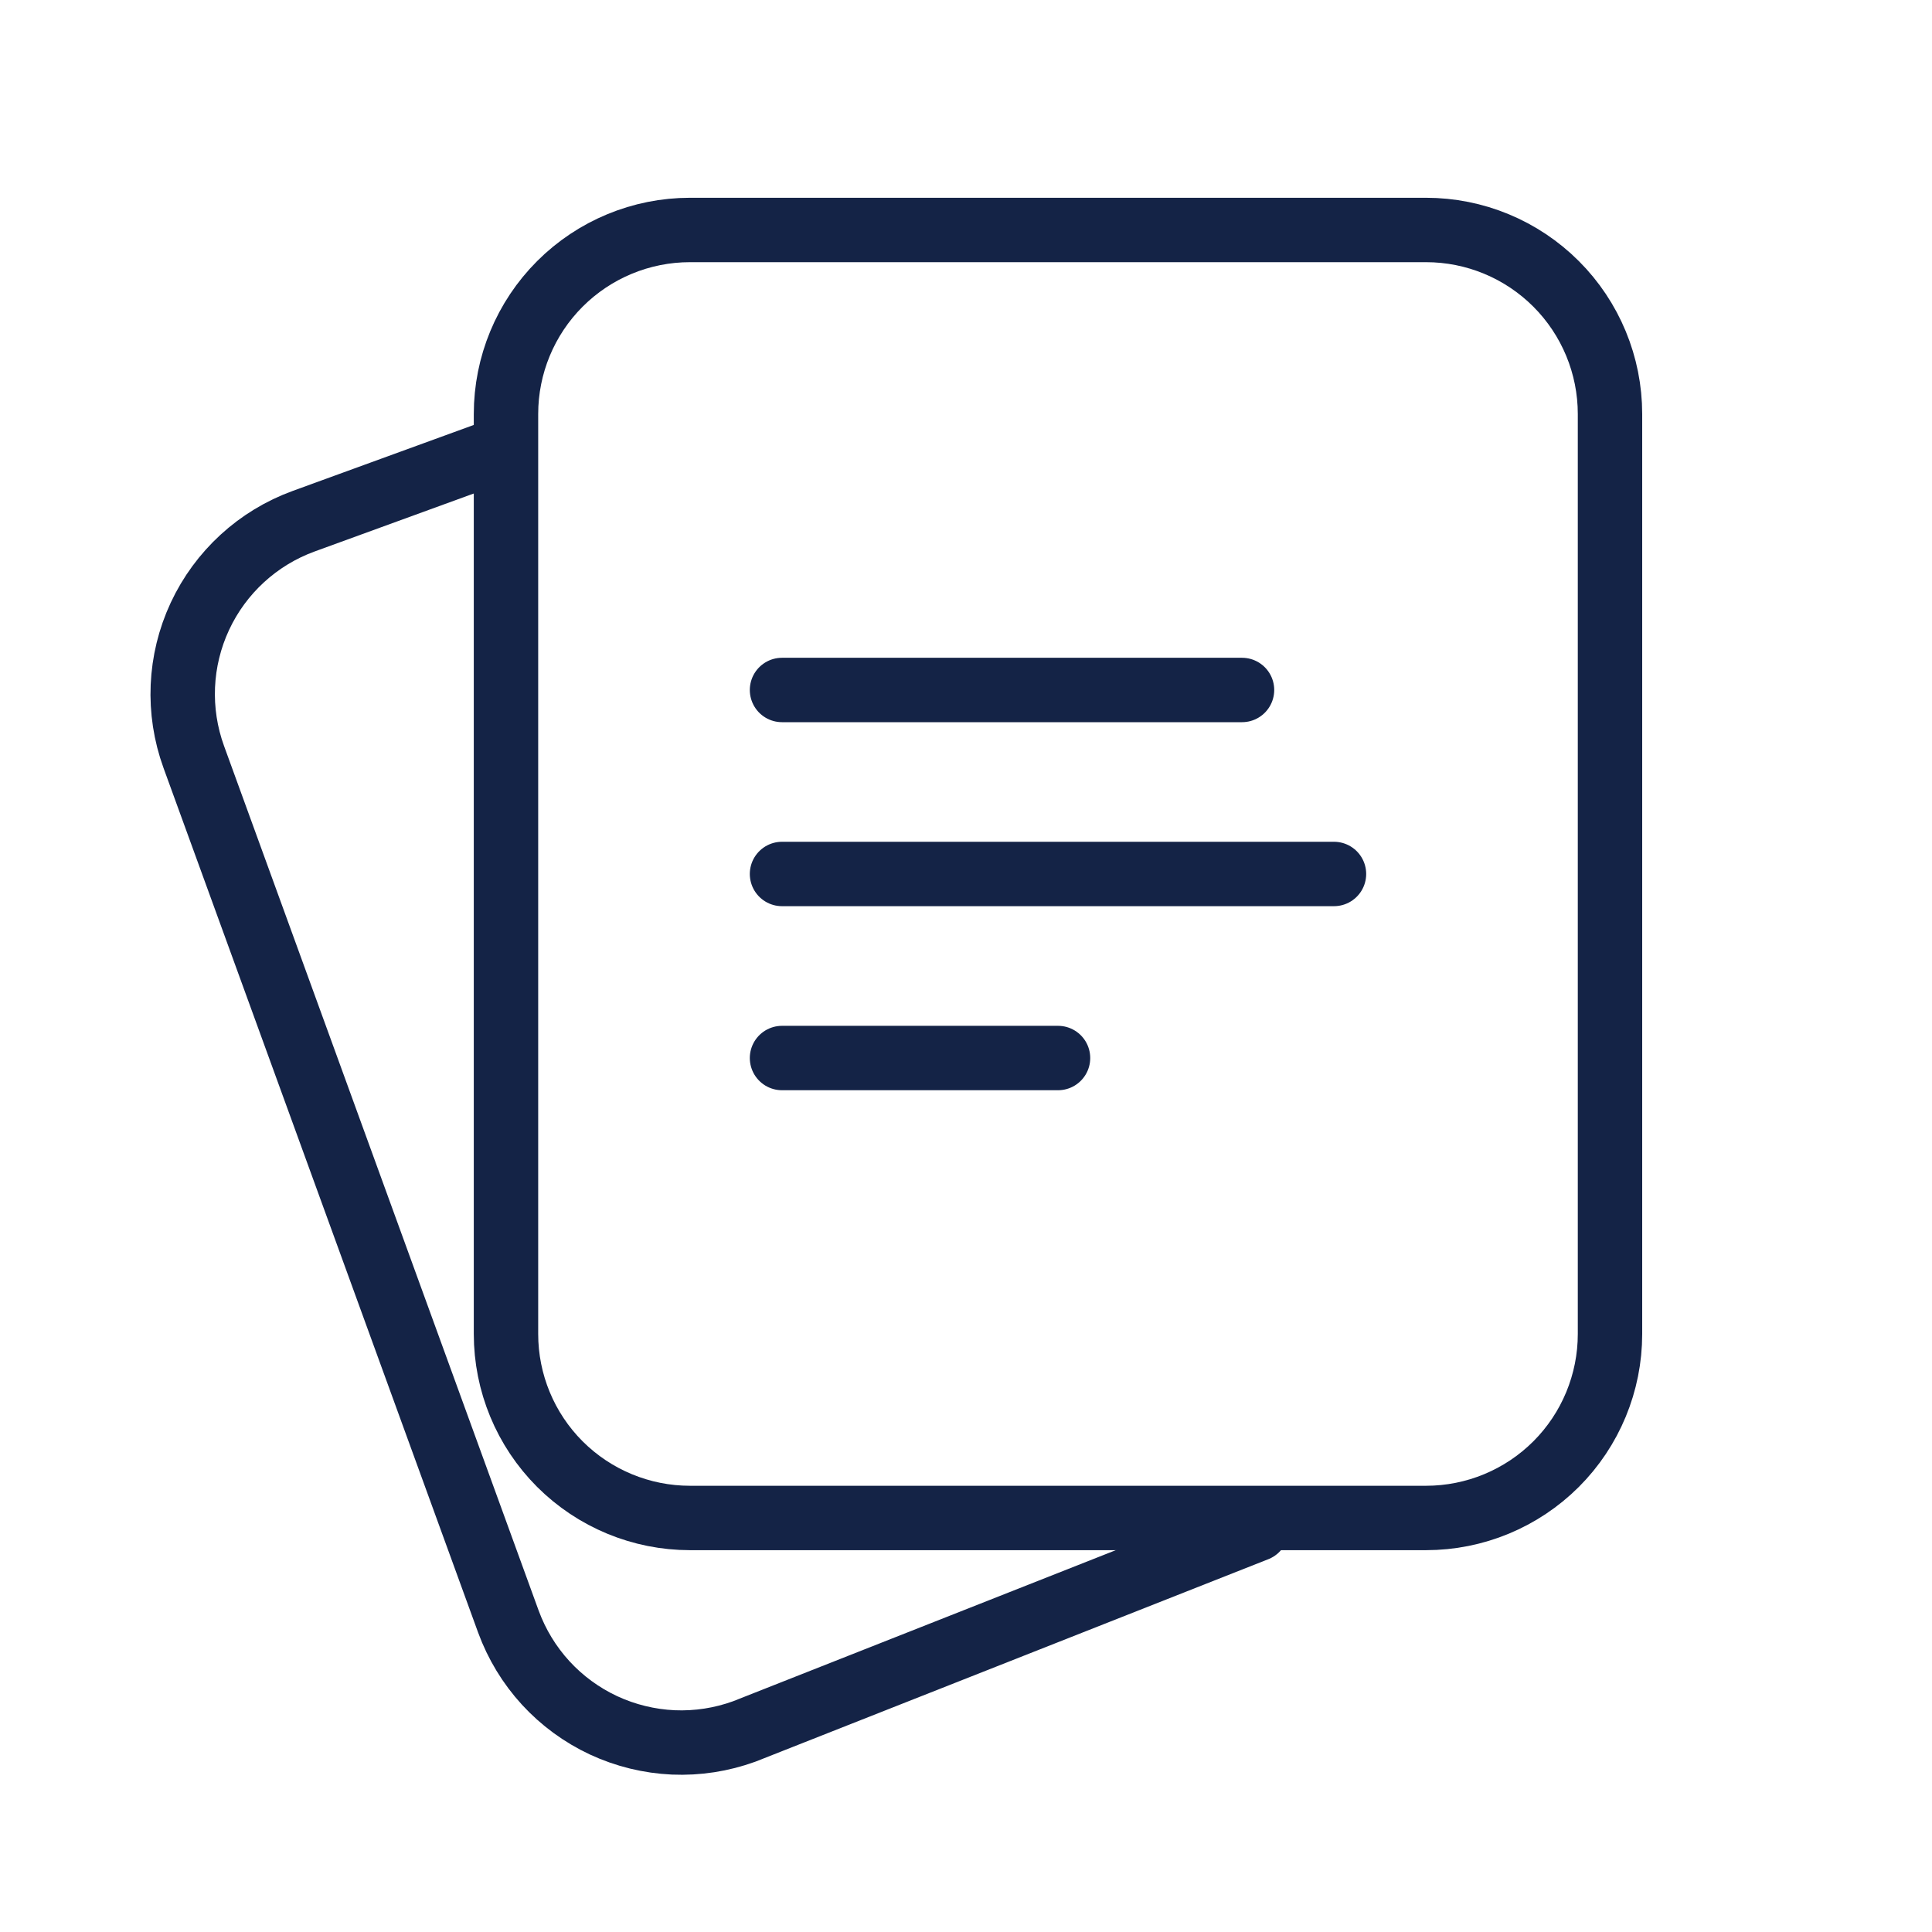 <svg width="30" height="30" viewBox="0 0 30 30" fill="none" xmlns="http://www.w3.org/2000/svg">
<path fill-rule="evenodd" clip-rule="evenodd" d="M25 20.714V6.429C25 5.671 24.699 4.944 24.163 4.408C23.627 3.872 22.901 3.571 22.143 3.571H10.714C9.957 3.571 9.23 3.872 8.694 4.408C8.158 4.944 7.857 5.671 7.857 6.429V20.714C7.857 21.472 8.158 22.199 8.694 22.735C9.23 23.27 9.957 23.571 10.714 23.571H22.143C22.901 23.571 23.627 23.27 24.163 22.735C24.699 22.199 25 21.472 25 20.714Z" stroke="#142346" stroke-linecap="round" stroke-linejoin="round"/>
<path d="M7.579 7.05L4.716 8.093C4.004 8.352 3.424 8.884 3.104 9.57C2.784 10.257 2.75 11.042 3.009 11.754L7.894 25.179C8.023 25.531 8.219 25.855 8.473 26.132C8.726 26.408 9.032 26.632 9.372 26.791C9.712 26.949 10.08 27.039 10.455 27.056C10.83 27.072 11.204 27.014 11.557 26.886L19.511 23.746M12.143 10.714H19.286M12.143 13.571H20.714M12.143 16.429H16.429" stroke="#142346" stroke-linecap="round" stroke-linejoin="round"/>
</svg>
